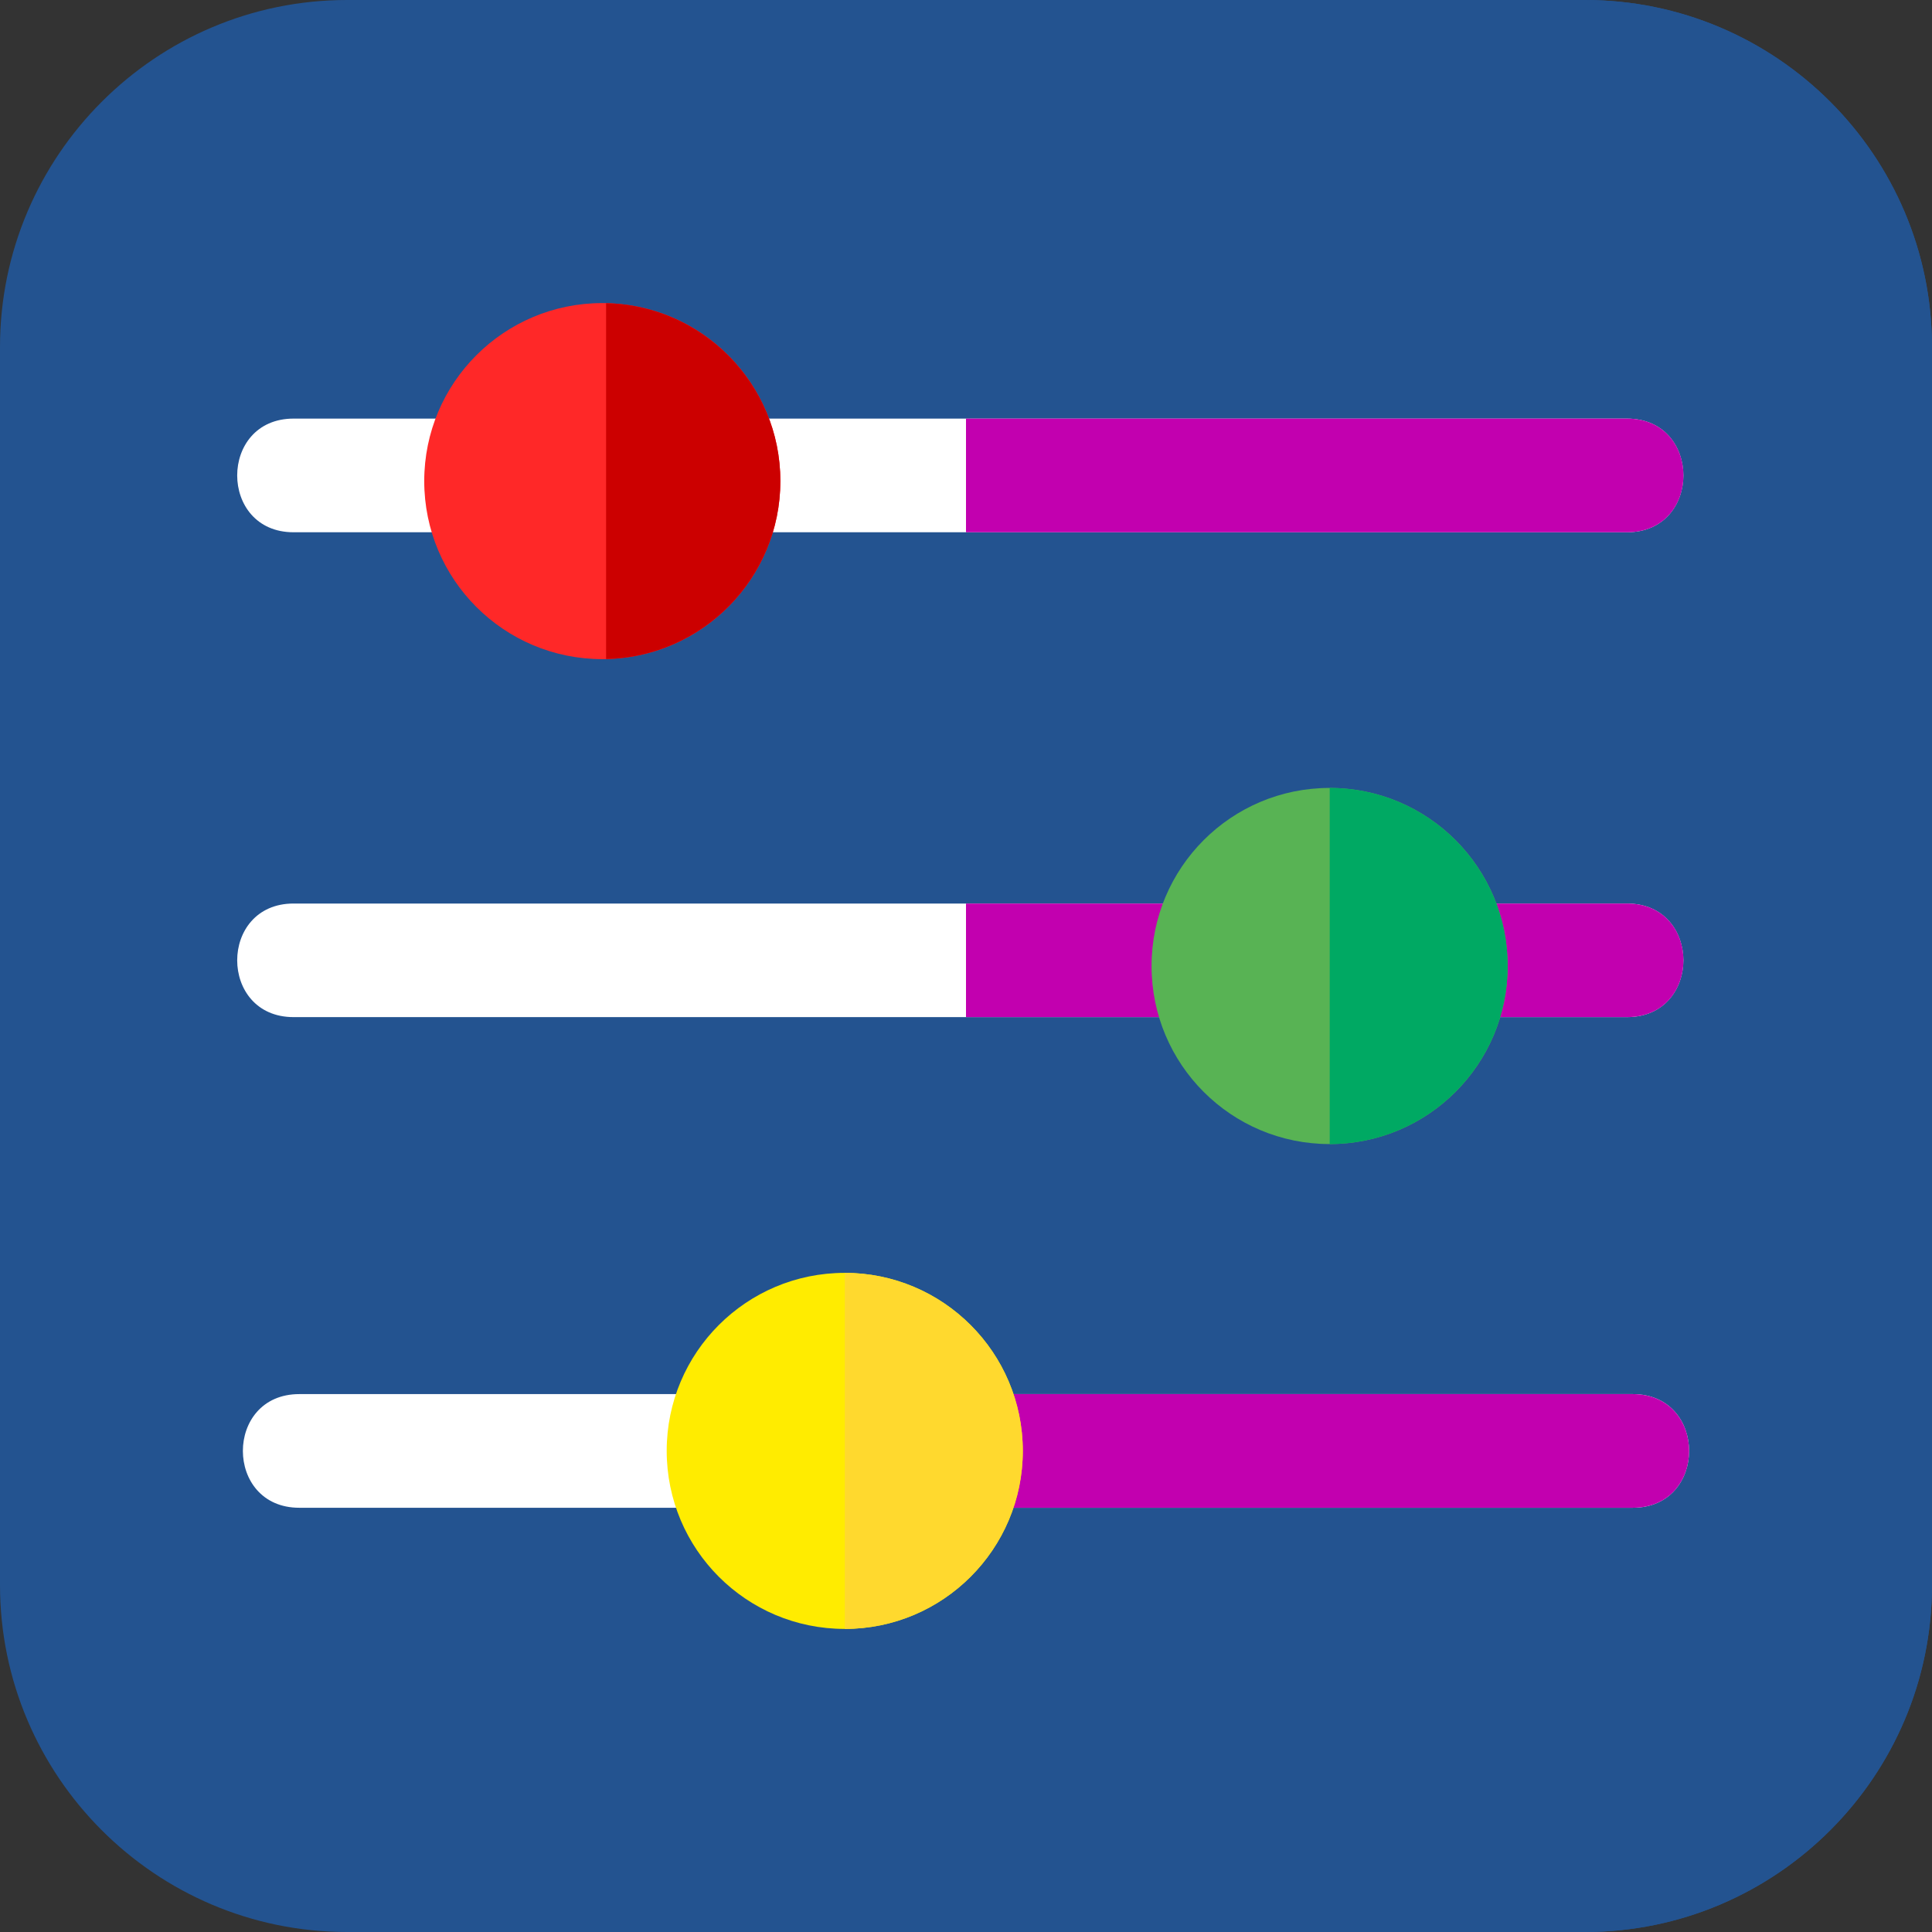<svg width="24" height="24" viewBox="0 0 24 24" fill="none" xmlns="http://www.w3.org/2000/svg">
<rect x="0" y="0" width="24" height="24" fill="#333333" stroke="none"/>
<path d="M24 4.311V19.689C24 22.066 22.066 24 19.689 24H4.311C1.934 24 0 22.066 0 19.689V4.311C0 1.934 1.934 0 4.311 0H19.689C22.066 0 24 1.934 24 4.311Z" fill="#235390"/>
<path d="M24 4.311V19.689C24 22.066 22.066 24 19.689 24H12V0H19.689C22.066 0 24 1.934 24 4.311Z" fill="#235390"/>
<path d="M20.282 18.73H3.718C2.784 18.73 2.783 17.318 3.718 17.318H20.282C21.216 17.318 21.216 18.73 20.282 18.73Z" fill="white"/>
<path d="M20.282 18.73H12V17.318H20.282C21.216 17.318 21.217 18.73 20.282 18.73Z" fill="#C200AF"/>
<path d="M20.211 12.635H3.647C2.713 12.635 2.713 11.224 3.647 11.224H20.211C21.145 11.224 21.145 12.635 20.211 12.635Z" fill="white"/>
<path d="M20.212 12.635H12V11.224H20.212C21.146 11.224 21.146 12.635 20.212 12.635Z" fill="#C200AF"/>
<path d="M20.211 6.612H3.647C2.713 6.612 2.713 5.2 3.647 5.2H20.211C21.145 5.2 21.145 6.612 20.211 6.612Z" fill="white"/>
<path d="M20.212 6.612H12V5.2H20.212C21.146 5.2 21.146 6.612 20.212 6.612Z" fill="#C200AF"/>
<path d="M16.517 14.212C17.738 14.212 18.729 13.222 18.729 12C18.729 10.779 17.738 9.788 16.517 9.788C15.295 9.788 14.305 10.779 14.305 12C14.305 13.222 15.295 14.212 16.517 14.212Z" fill="#58B354"/>
<path d="M18.729 12C18.729 13.22 17.737 14.212 16.518 14.212V9.788C17.737 9.788 18.729 10.78 18.729 12Z" fill="#00A963"/>
<path d="M10.493 20.235C11.715 20.235 12.705 19.245 12.705 18.023C12.705 16.802 11.715 15.812 10.493 15.812C9.272 15.812 8.282 16.802 8.282 18.023C8.282 19.245 9.272 20.235 10.493 20.235Z" fill="#FFEC00"/>
<path d="M12.706 18.024C12.706 19.243 11.714 20.235 10.494 20.235V15.812C11.714 15.812 12.706 16.804 12.706 18.024Z" fill="#FFD92E"/>
<path d="M7.482 8.188C8.703 8.188 9.694 7.198 9.694 5.976C9.694 4.755 8.703 3.765 7.482 3.765C6.26 3.765 5.27 4.755 5.27 5.976C5.27 7.198 6.26 8.188 7.482 8.188Z" fill="#FF2828"/>
<path d="M9.694 5.976C9.694 7.181 8.727 8.162 7.529 8.187V3.766C8.727 3.791 9.694 4.772 9.694 5.976Z" fill="#CC0000"/>
</svg>
